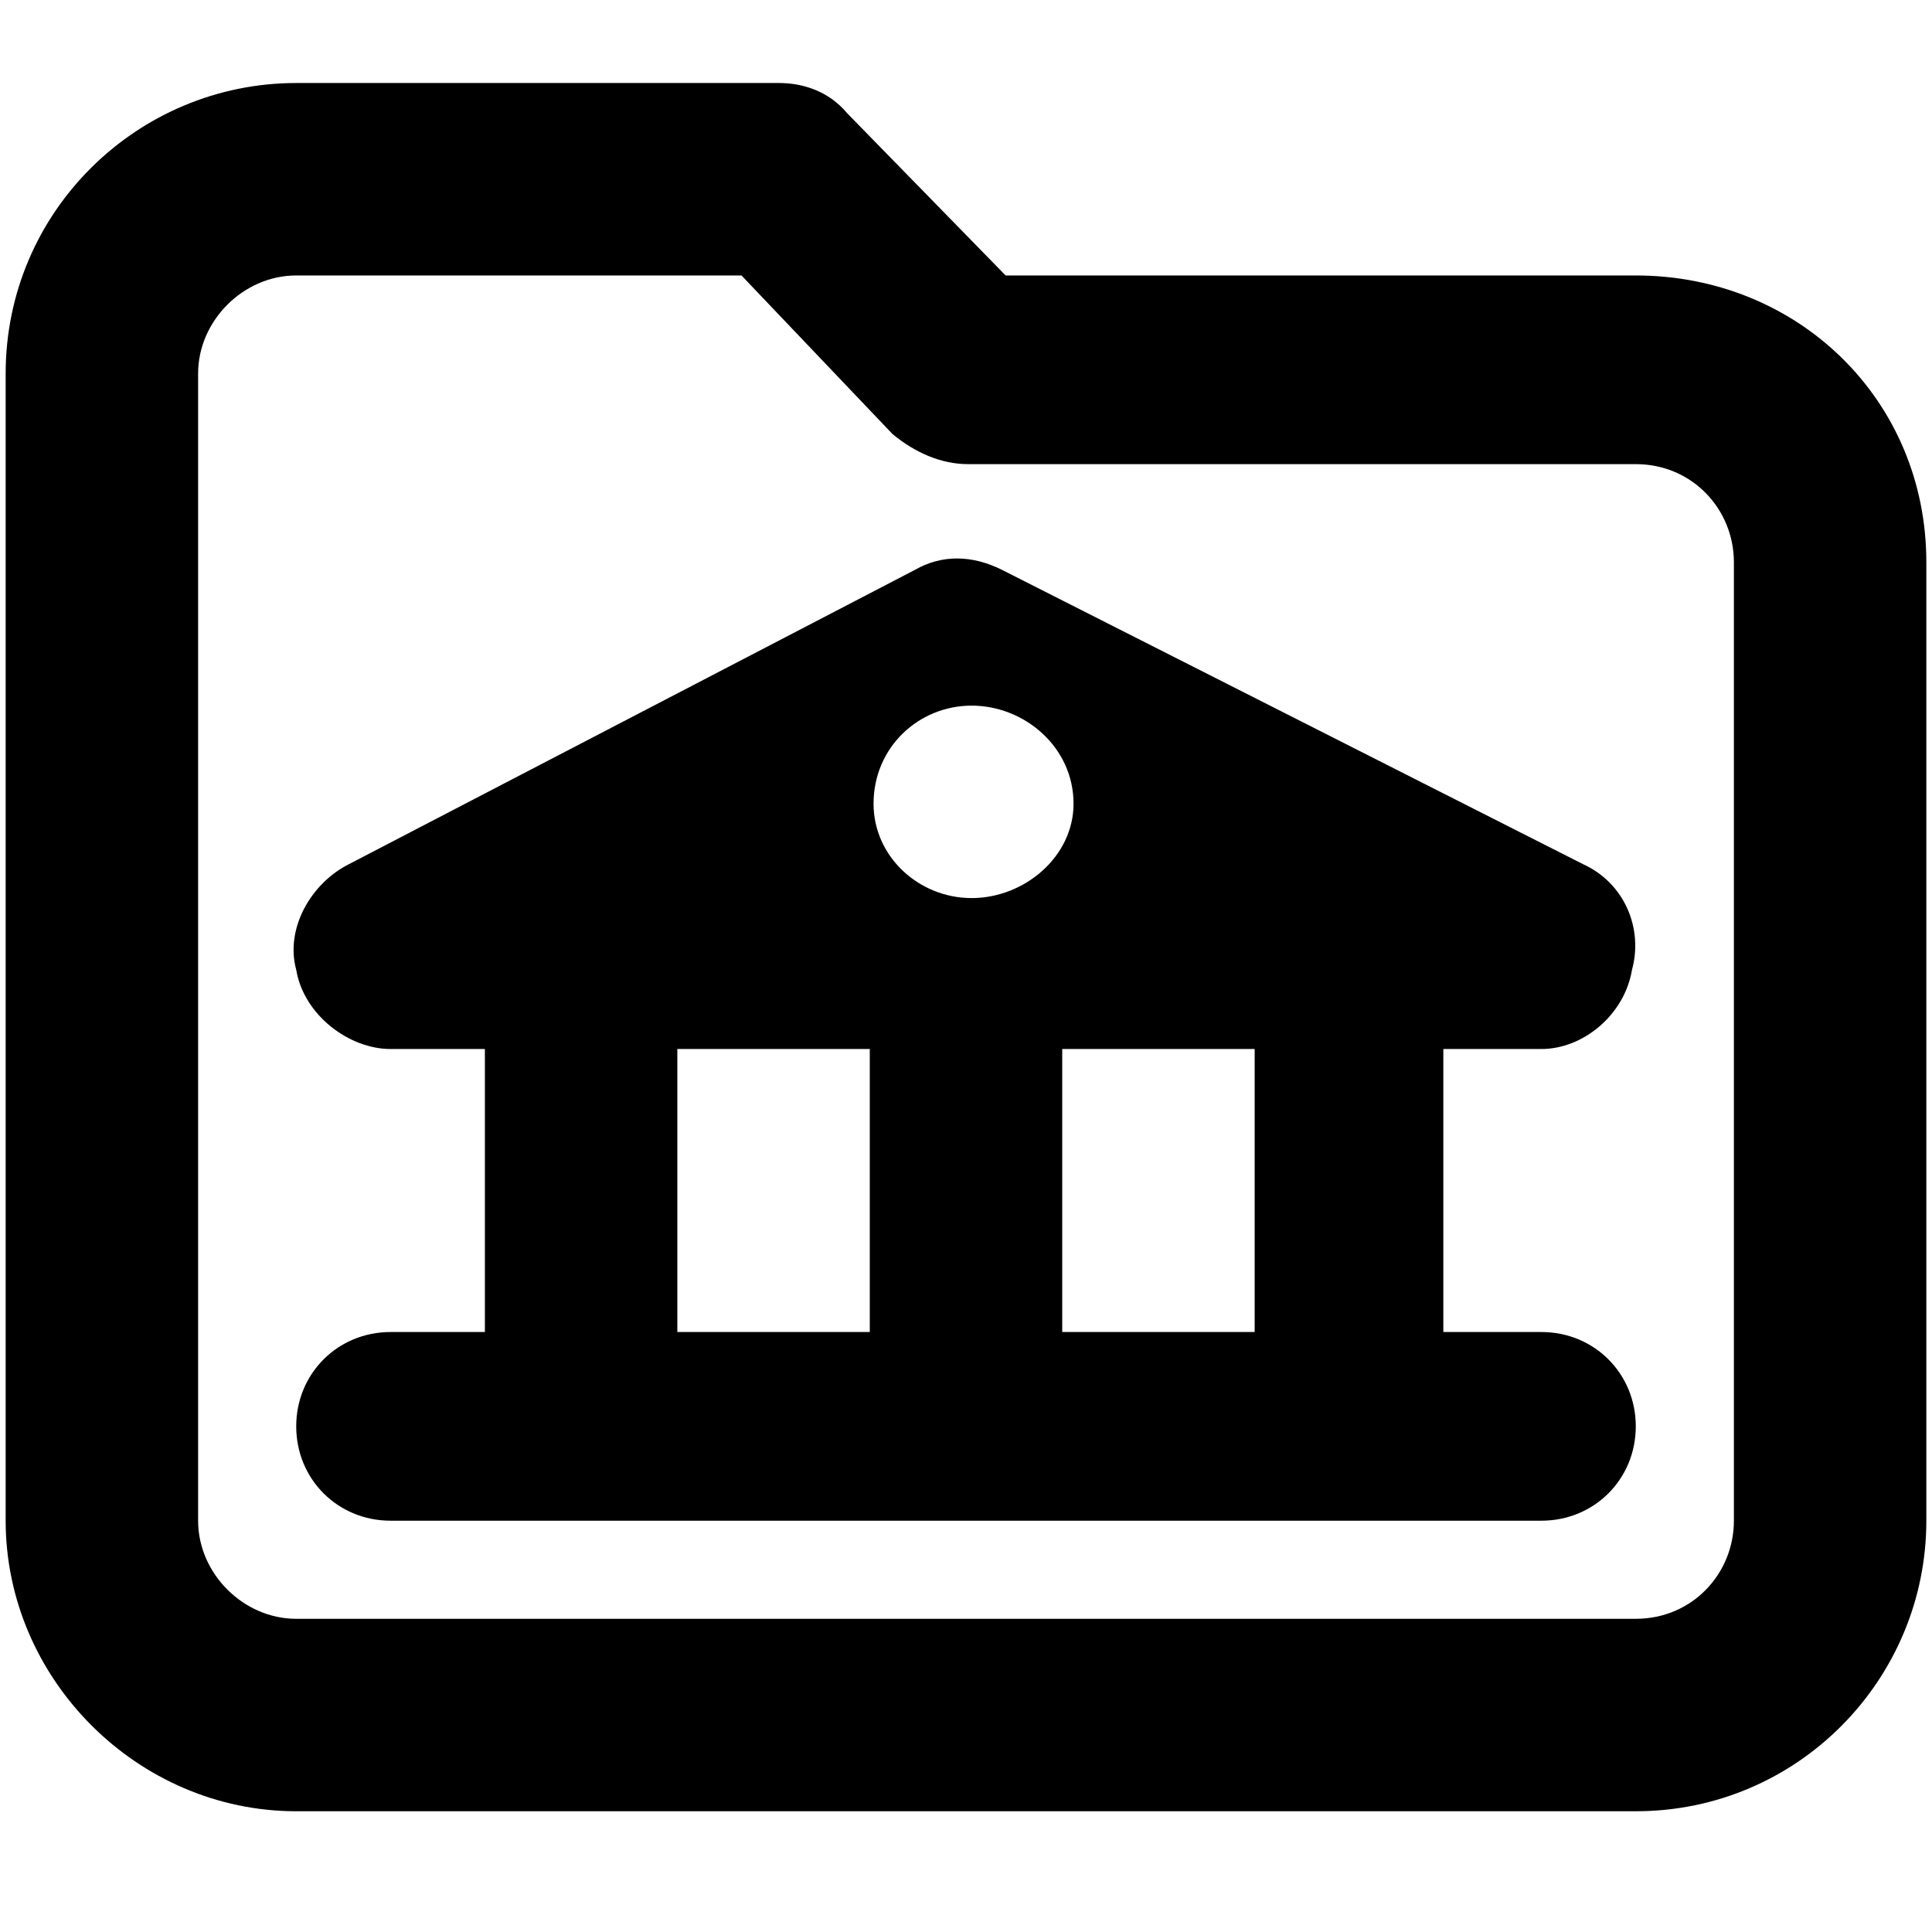 <svg xmlns="http://www.w3.org/2000/svg" viewBox="0 0 512 512">
	<path d="M266.5 73h167c43 0 77 33 77 76v254c0 42-34 77-77 77h-355c-42 0-77-35-77-77V99c0-43 35-77 77-77h128c6 0 13 2 18 8zm167 50h-177c-7 0-14-3-20-8l-40-42h-118c-14 0-26 12-26 26v304c0 14 12 26 26 26h355c15 0 26-12 26-26V149c0-14-11-26-26-26zm-25 155h-26v75h26c14 0 25 11 25 25s-11 25-25 25h-305c-14 0-25-11-25-25s11-25 25-25h25v-75h-25c-11 0-23-9-25-21-3-11 4-23 14-28l150-78c7-4 15-4 23 0l154 78c11 5 16 17 13 28-2 12-13 21-24 21zm-151-91c-14 0-26 11-26 26 0 14 12 25 26 25s27-11 27-25c0-15-13-26-27-26zm-27 91h-51v75h51v-75zm51 0v75h51v-75h-51z"/>
</svg>